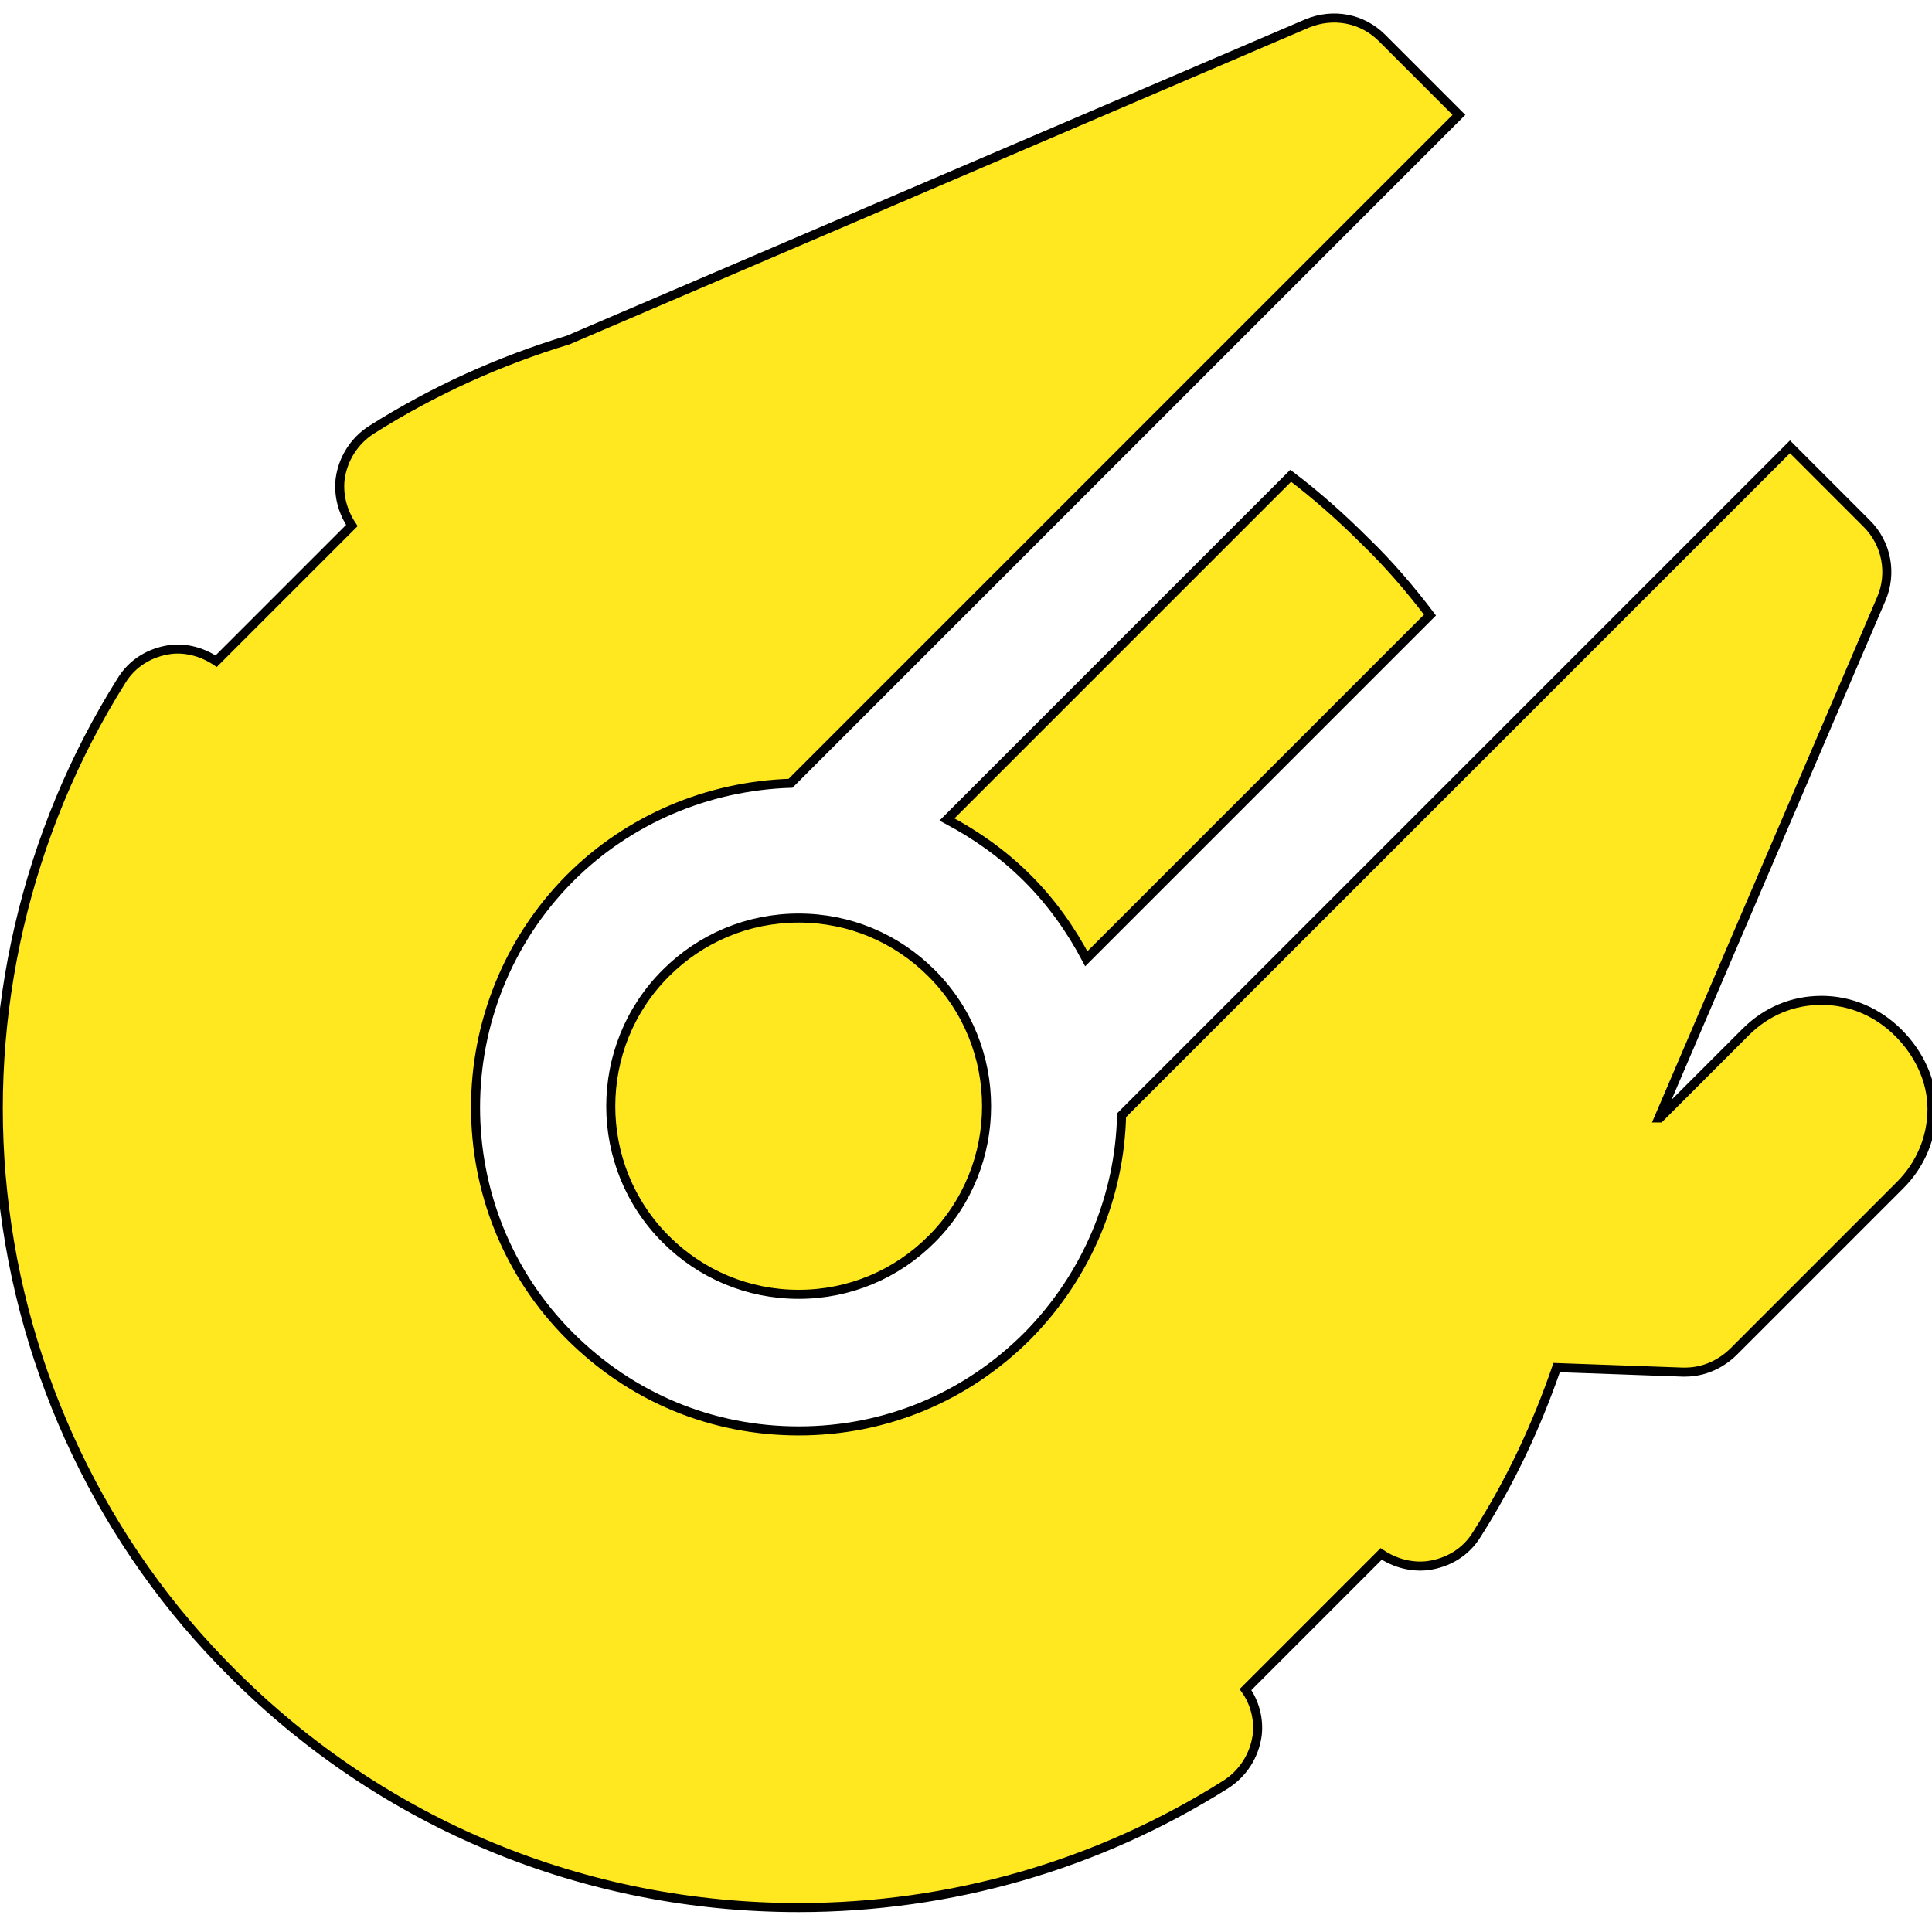<?xml version="1.0" encoding="utf-8"?>
<!-- Generator: Adobe Illustrator 19.1.0, SVG Export Plug-In . SVG Version: 6.00 Build 0)  -->
<svg version="1.1" id="Capa_1" xmlns="http://www.w3.org/2000/svg" xmlns:xlink="http://www.w3.org/1999/xlink" x="0px" y="0px"
	 viewBox="-372 174.4 213.6 213.6" style="enable-background:new -372 174.4 213.6 213.6;" xml:space="preserve">
<style type="text/css">
	.st0{fill:#FFE81F;stroke:#000000;stroke-miterlimit:10;}
</style>
<path class="st0" d="M-213.9,242.4l-38,38c-1.7-3.2-3.8-6.2-6.5-8.9c-2.7-2.7-5.7-4.8-8.9-6.5l38-38c2.9,2.2,5.6,4.6,8.2,7.2
	C-218.5,236.7-216.1,239.5-213.9,242.4z M-298.4,311.4c3.9,3.9,9.1,6.1,14.7,6.1c5.6,0,10.8-2.2,14.7-6.1c8.1-8.1,8.1-21.3,0-29.4
	c-3.9-3.9-9.1-6.1-14.7-6.1c-5.6,0-10.8,2.2-14.7,6.1C-306.5,290.1-306.5,303.3-298.4,311.4z M-162.1,288.6
	C-162.1,288.6-162.2,288.5-162.1,288.6c-2.3-2.3-5.3-3.6-8.5-3.6s-6.1,1.2-8.4,3.5l-9.5,9.5h-0.1l24.6-57.4c1.2-2.8,0.6-6.1-1.6-8.3
	l-8.5-8.5l-73.9,73.9c-0.2,8.8-3.7,17.6-10.4,24.4c-6.8,6.8-15.7,10.5-25.3,10.5c-9.6,0-18.5-3.7-25.3-10.5
	c-13.9-13.9-13.9-36.6,0-50.6c6.5-6.5,15.2-10.2,24.4-10.5l73.9-73.9l-8.5-8.5c-2.2-2.2-5.4-2.8-8.3-1.6l-81.7,35
	c-7.6,2.3-14.9,5.6-21.7,9.9c-1.9,1.2-3.2,3.2-3.5,5.5c-0.2,1.8,0.3,3.6,1.3,5.1l-15,15c-1.5-1-3.3-1.5-5-1.3
	c-2.3,0.3-4.3,1.5-5.5,3.5c-10.5,16.7-15.2,36.8-13.1,56.5c2.1,20.1,11.1,39,25.4,53.2c16.7,16.7,38.9,25.9,62.6,25.9l0,0
	c16.8,0,33.1-4.7,47.2-13.6c1.9-1.2,3.2-3.2,3.5-5.5c0.2-1.8-0.3-3.6-1.3-5l15-15c1.5,1,3.3,1.5,5.1,1.3c2.3-0.3,4.3-1.5,5.5-3.5
	c3.7-5.8,6.6-12,8.8-18.4l13.9,0.5c0.1,0,0.2,0,0.3,0c2.1,0,4-0.9,5.4-2.3l0.1-0.1l18.3-18.3c2.2-2.2,3.5-5.2,3.5-8.4
	S-159.9,290.8-162.1,288.6z"/>
</svg>
